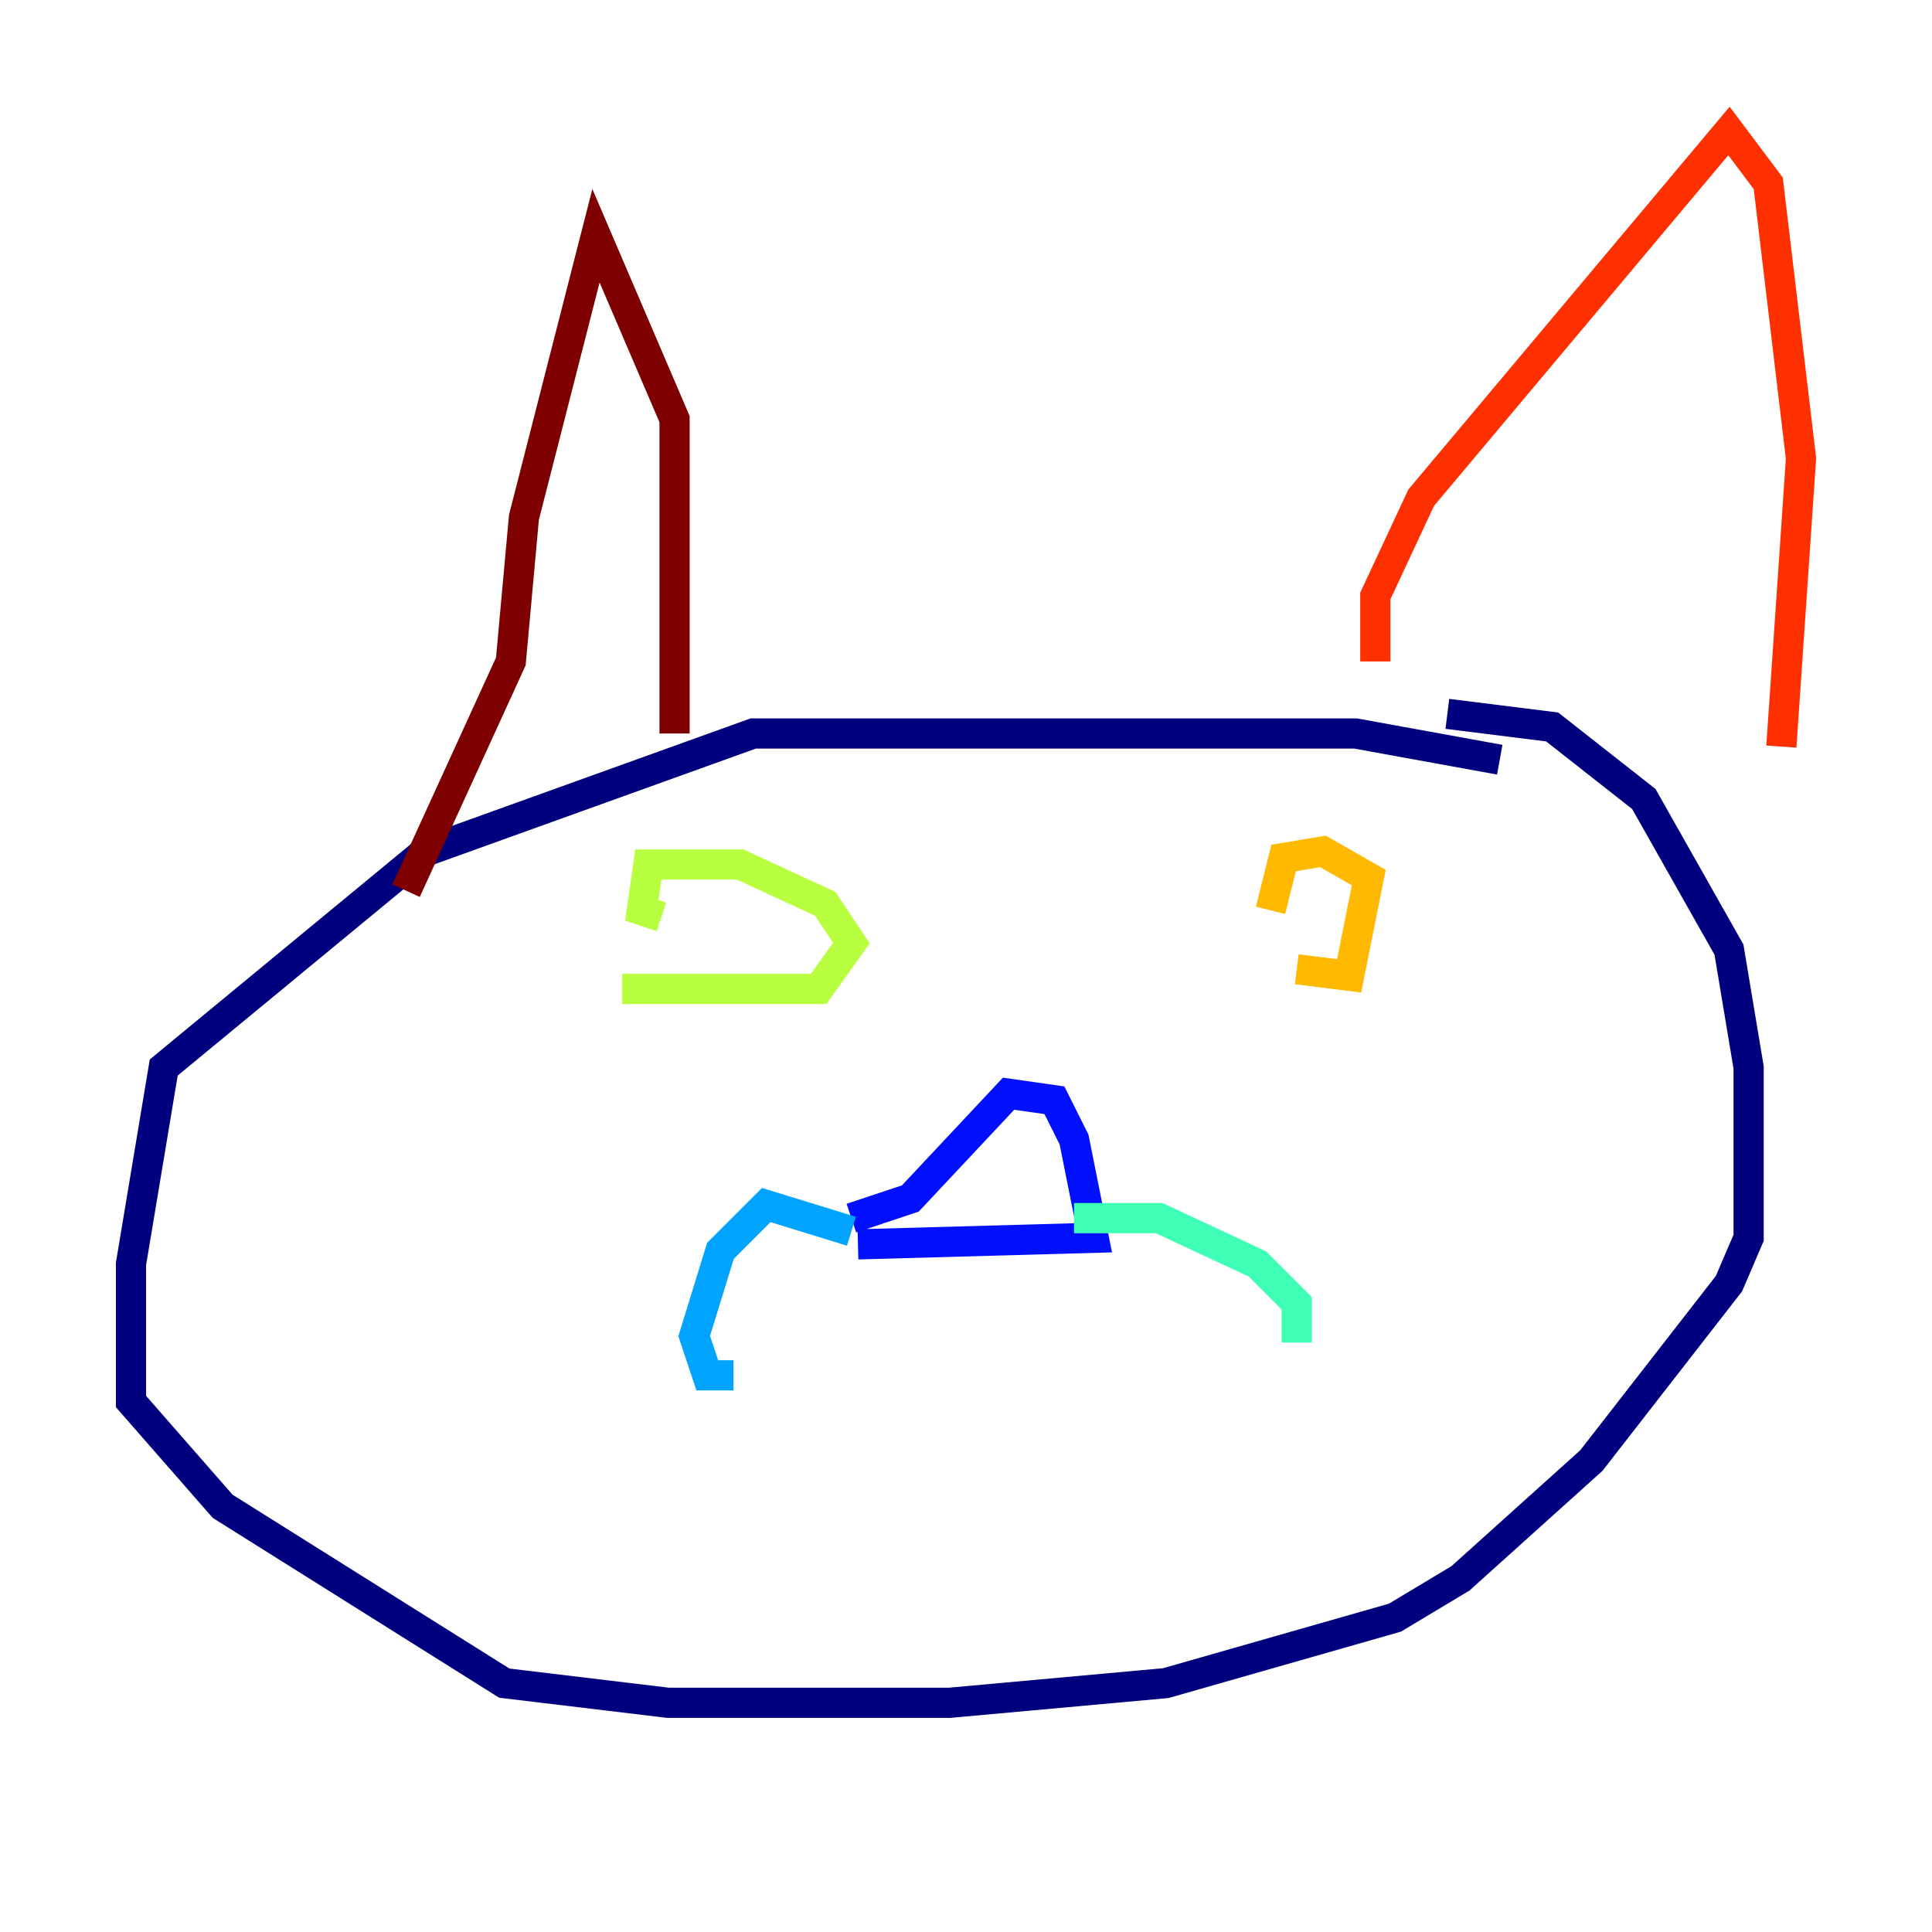 <?xml version="1.0" encoding="utf-8" ?>
<svg baseProfile="tiny" height="128" version="1.2" viewBox="0,0,128,128" width="128" xmlns="http://www.w3.org/2000/svg" xmlns:ev="http://www.w3.org/2001/xml-events" xmlns:xlink="http://www.w3.org/1999/xlink"><defs /><polyline fill="none" points="99.363,50.332 89.817,48.597 49.898,48.597 28.203,56.407 10.848,70.725 8.678,83.742 8.678,92.854 14.752,99.797 33.41,111.512 44.258,112.814 62.915,112.814 77.234,111.512 92.42,107.173 96.759,104.57 105.437,96.759 114.549,85.044 115.851,82.007 115.851,70.725 114.549,62.915 108.909,52.936 102.834,48.163 95.891,47.295" stroke="#00007f" stroke-width="2" /><polyline fill="none" points="56.407,80.705 60.312,79.403 66.82,72.461 69.858,72.895 71.159,75.498 72.461,82.007 56.841,82.441" stroke="#0010ff" stroke-width="2" /><polyline fill="none" points="56.407,81.573 50.766,79.837 47.729,82.875 45.993,88.515 46.861,91.119 48.597,91.119" stroke="#00a4ff" stroke-width="2" /><polyline fill="none" points="71.159,80.705 76.8,80.705 83.308,83.742 85.912,86.346 85.912,88.949" stroke="#3fffb7" stroke-width="2" /><polyline fill="none" points="41.22,65.519 54.237,65.519 56.407,62.481 54.671,59.878 49.031,57.275 42.956,57.275 42.522,60.312 43.824,60.746" stroke="#b7ff3f" stroke-width="2" /><polyline fill="none" points="85.912,64.217 89.383,64.651 90.685,58.142 87.647,56.407 85.044,56.841 84.176,60.312" stroke="#ffb900" stroke-width="2" /><polyline fill="none" points="91.119,43.824 91.119,39.485 94.156,32.976 114.549,8.678 117.153,12.149 119.322,30.373 118.02,49.464" stroke="#ff3000" stroke-width="2" /><polyline fill="none" points="44.691,48.597 44.691,27.77 39.485,15.62 34.712,34.278 33.844,43.824 26.902,59.01" stroke="#7f0000" stroke-width="2" /></svg>